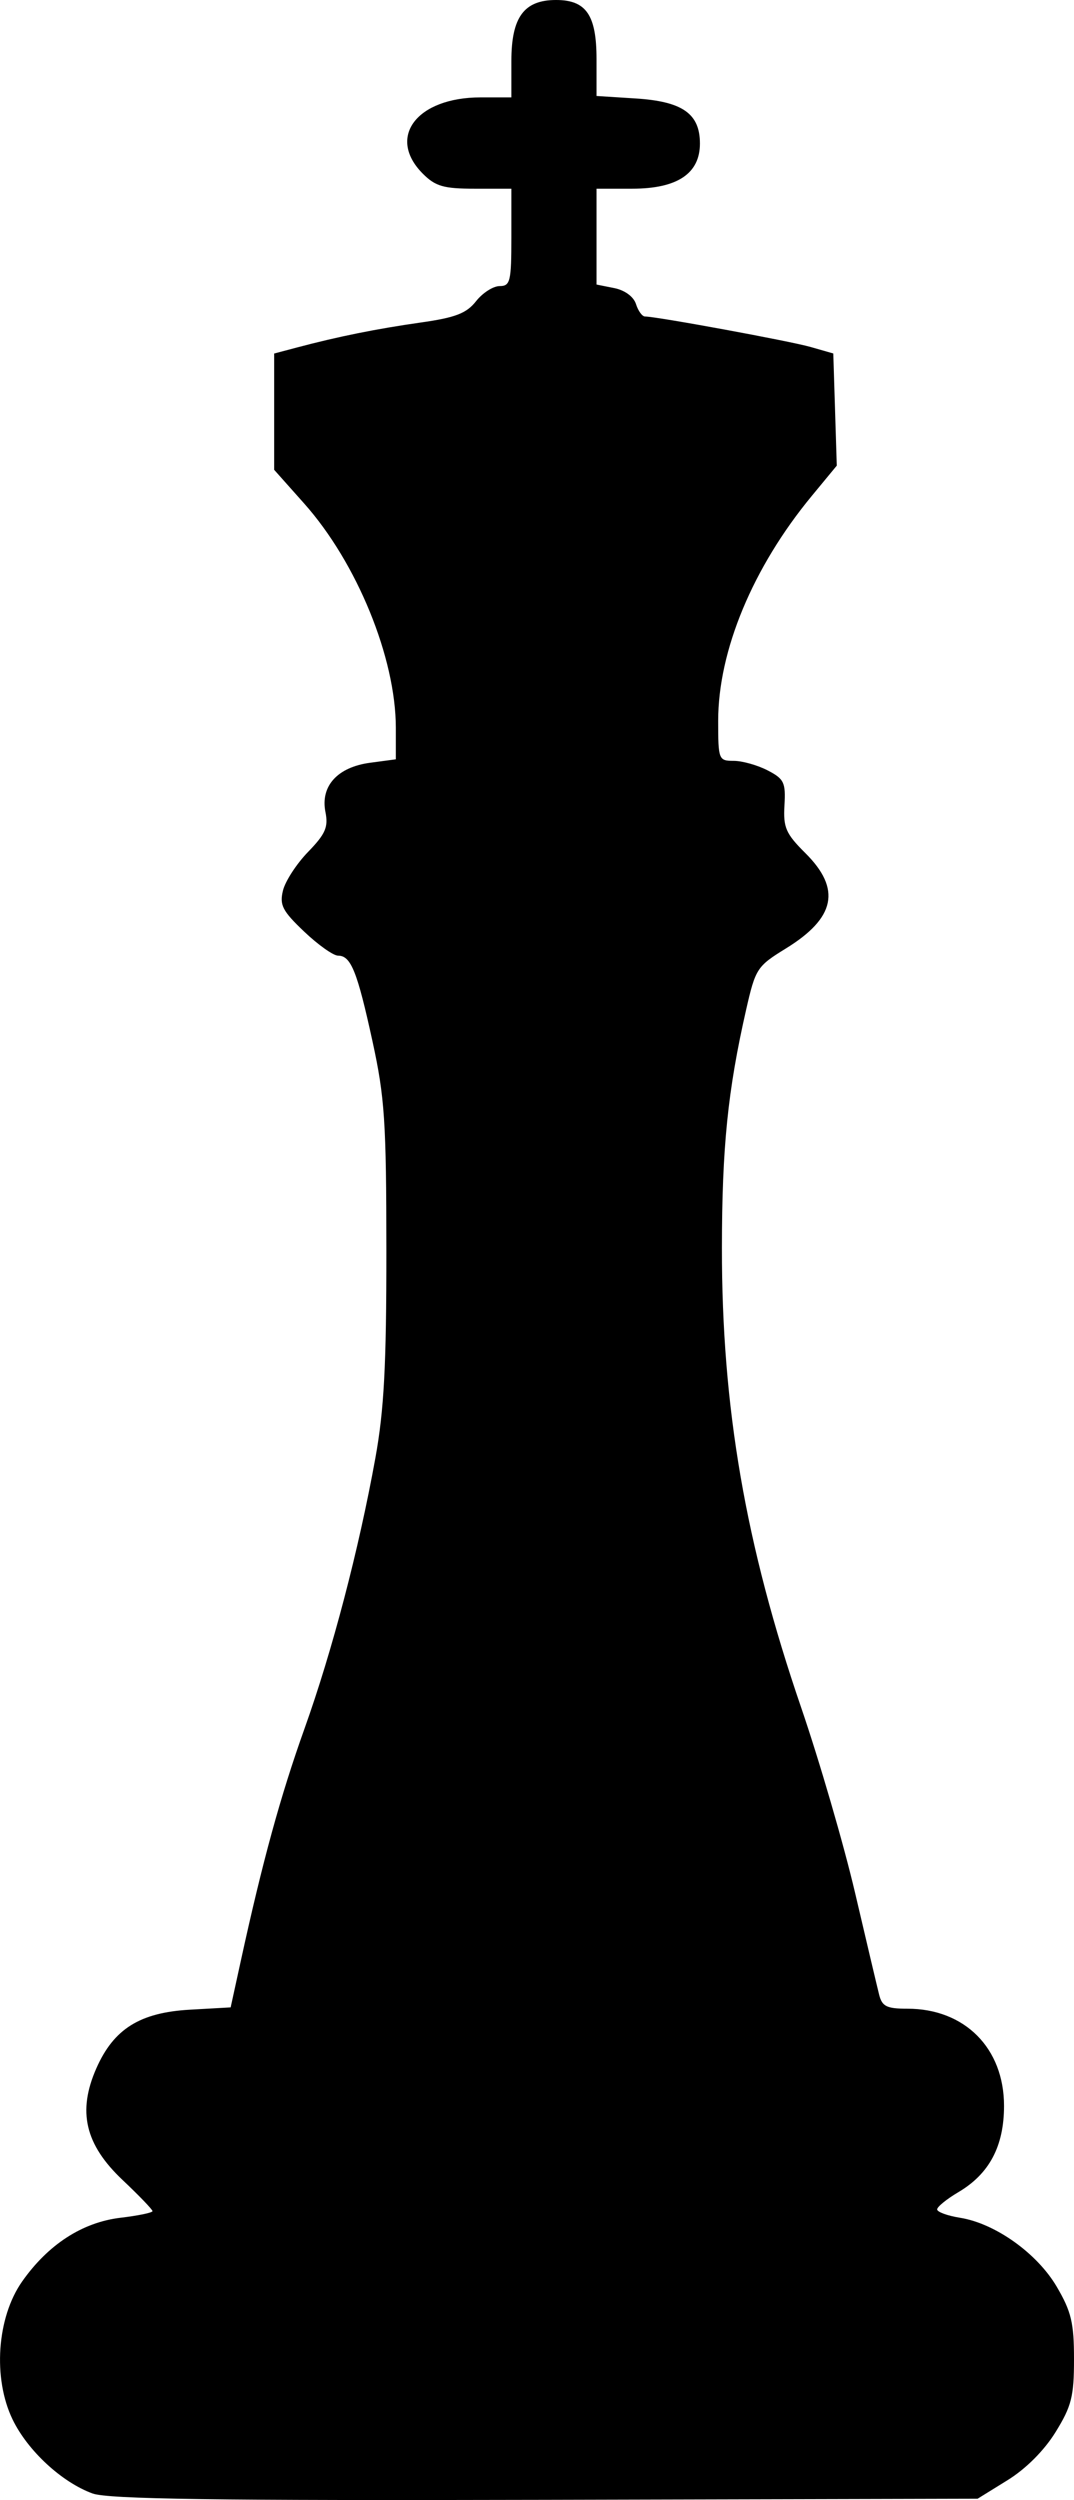 <?xml version="1.0" encoding="UTF-8" standalone="no"?>
<!-- Created with Inkscape (http://www.inkscape.org/) -->

<svg
   width="44.85mm"
   height="104.323mm"
   viewBox="0 0 44.85 104.323"
   version="1.1"
   id="svg185"
   xml:space="preserve"
   inkscape:version="1.2.2 (732a01da63, 2022-12-09)"
   xmlns:inkscape="http://www.inkscape.org/namespaces/inkscape"
   xmlns:sodipodi="http://sodipodi.sourceforge.net/DTD/sodipodi-0.dtd"
   xmlns="http://www.w3.org/2000/svg"
   xmlns:svg="http://www.w3.org/2000/svg"><sodipodi:namedview
     id="namedview187"
     pagecolor="#ffffff"
     bordercolor="#000000"
     borderopacity="0.25"
     inkscape:showpageshadow="2"
     inkscape:pageopacity="0.0"
     inkscape:pagecheckerboard="0"
     inkscape:deskcolor="#d1d1d1"
     inkscape:document-units="mm"
     showgrid="false"
     inkscape:zoom="0.3581229"
     inkscape:cx="-223.387"
     inkscape:cy="392.32342"
     inkscape:window-width="1920"
     inkscape:window-height="991"
     inkscape:window-x="-9"
     inkscape:window-y="-9"
     inkscape:window-maximized="1"
     inkscape:current-layer="layer1" /><defs
     id="defs182" /><g
     inkscape:label="Layer 1"
     inkscape:groupmode="layer"
     id="layer1"
     transform="translate(-30.669,4.615)"><path
       style="fill:#000000;stroke-width:0.254"
       d="m 34.533,99.434 c -1.285,-0.469 -2.708,-1.785 -3.338,-3.087 -0.832,-1.719 -0.657,-4.257 0.397,-5.757 1.088,-1.548 2.517,-2.472 4.114,-2.662 0.733,-0.087 1.332,-0.211 1.332,-0.276 0,-0.065 -0.562,-0.649 -1.249,-1.298 -1.569,-1.482 -1.892,-2.862 -1.094,-4.667 0.725,-1.64 1.818,-2.323 3.905,-2.441 l 1.701,-0.096 0.424,-1.941 c 0.905,-4.145 1.655,-6.88 2.659,-9.688 1.163,-3.253 2.268,-7.467 2.962,-11.303 0.361,-1.995 0.46,-3.849 0.458,-8.636 -0.002,-5.39 -0.069,-6.402 -0.579,-8.741 -0.638,-2.923 -0.901,-3.578 -1.438,-3.578 -0.199,0 -0.837,-0.452 -1.418,-1.005 -0.907,-0.862 -1.032,-1.106 -0.883,-1.714 0.096,-0.39 0.568,-1.116 1.05,-1.612 0.725,-0.748 0.849,-1.033 0.724,-1.66 -0.217,-1.083 0.5,-1.875 1.862,-2.058 l 1.077,-0.144 v -1.31 c 0,-2.921 -1.624,-6.891 -3.831,-9.368 L 42.118,14.989 v -2.426 -2.426 l 0.953,-0.252 C 44.787,9.429 46.403,9.104 48.241,8.843 49.69,8.638 50.15,8.46 50.548,7.955 50.821,7.607 51.265,7.323 51.534,7.323 c 0.443,0 0.49,-0.195 0.49,-2.032 v -2.032 H 50.488 c -1.292,0 -1.635,-0.099 -2.159,-0.623 C 46.808,1.115 48.069,-0.551 50.741,-0.551 h 1.283 v -1.524 c 0,-1.822 0.527,-2.54 1.866,-2.54 1.259,0 1.69,0.629 1.69,2.467 v 1.538 l 1.637,0.104 c 1.954,0.124 2.681,0.635 2.681,1.881 0,1.254 -0.946,1.884 -2.828,1.884 h -1.49 v 2 2 l 0.742,0.148 c 0.44,0.088 0.808,0.359 0.906,0.667 0.09,0.285 0.26,0.518 0.376,0.518 0.483,0 6.05,1.024 6.92,1.273 l 0.943,0.27 0.073,2.34 0.073,2.34 -1.049,1.27 c -2.458,2.977 -3.904,6.451 -3.904,9.379 0,1.62 0.019,1.67 0.648,1.67 0.356,0 0.993,0.179 1.415,0.397 0.689,0.356 0.761,0.506 0.705,1.46 -0.054,0.927 0.057,1.182 0.871,1.991 1.509,1.499 1.261,2.706 -0.816,3.984 -1.203,0.74 -1.265,0.837 -1.657,2.559 -0.765,3.362 -1.006,5.738 -1.01,9.929 -0.006,6.66 0.983,12.397 3.307,19.177 0.766,2.235 1.779,5.715 2.252,7.732 0.472,2.017 0.925,3.932 1.006,4.255 0.124,0.493 0.313,0.587 1.183,0.587 2.395,0 4.035,1.65 4.033,4.059 -0.001,1.678 -0.613,2.833 -1.906,3.596 -0.488,0.288 -0.887,0.612 -0.887,0.72 0,0.108 0.43,0.265 0.956,0.349 1.468,0.235 3.218,1.481 4.038,2.877 0.608,1.035 0.721,1.507 0.721,3.024 0,1.558 -0.103,1.964 -0.769,3.041 -0.476,0.771 -1.241,1.536 -2.012,2.012 L 71.495,99.652 53.441,99.699 C 39.712,99.734 35.182,99.671 34.533,99.434 Z"
       id="path497"
       inkscape:label="kiraly" /></g></svg>
